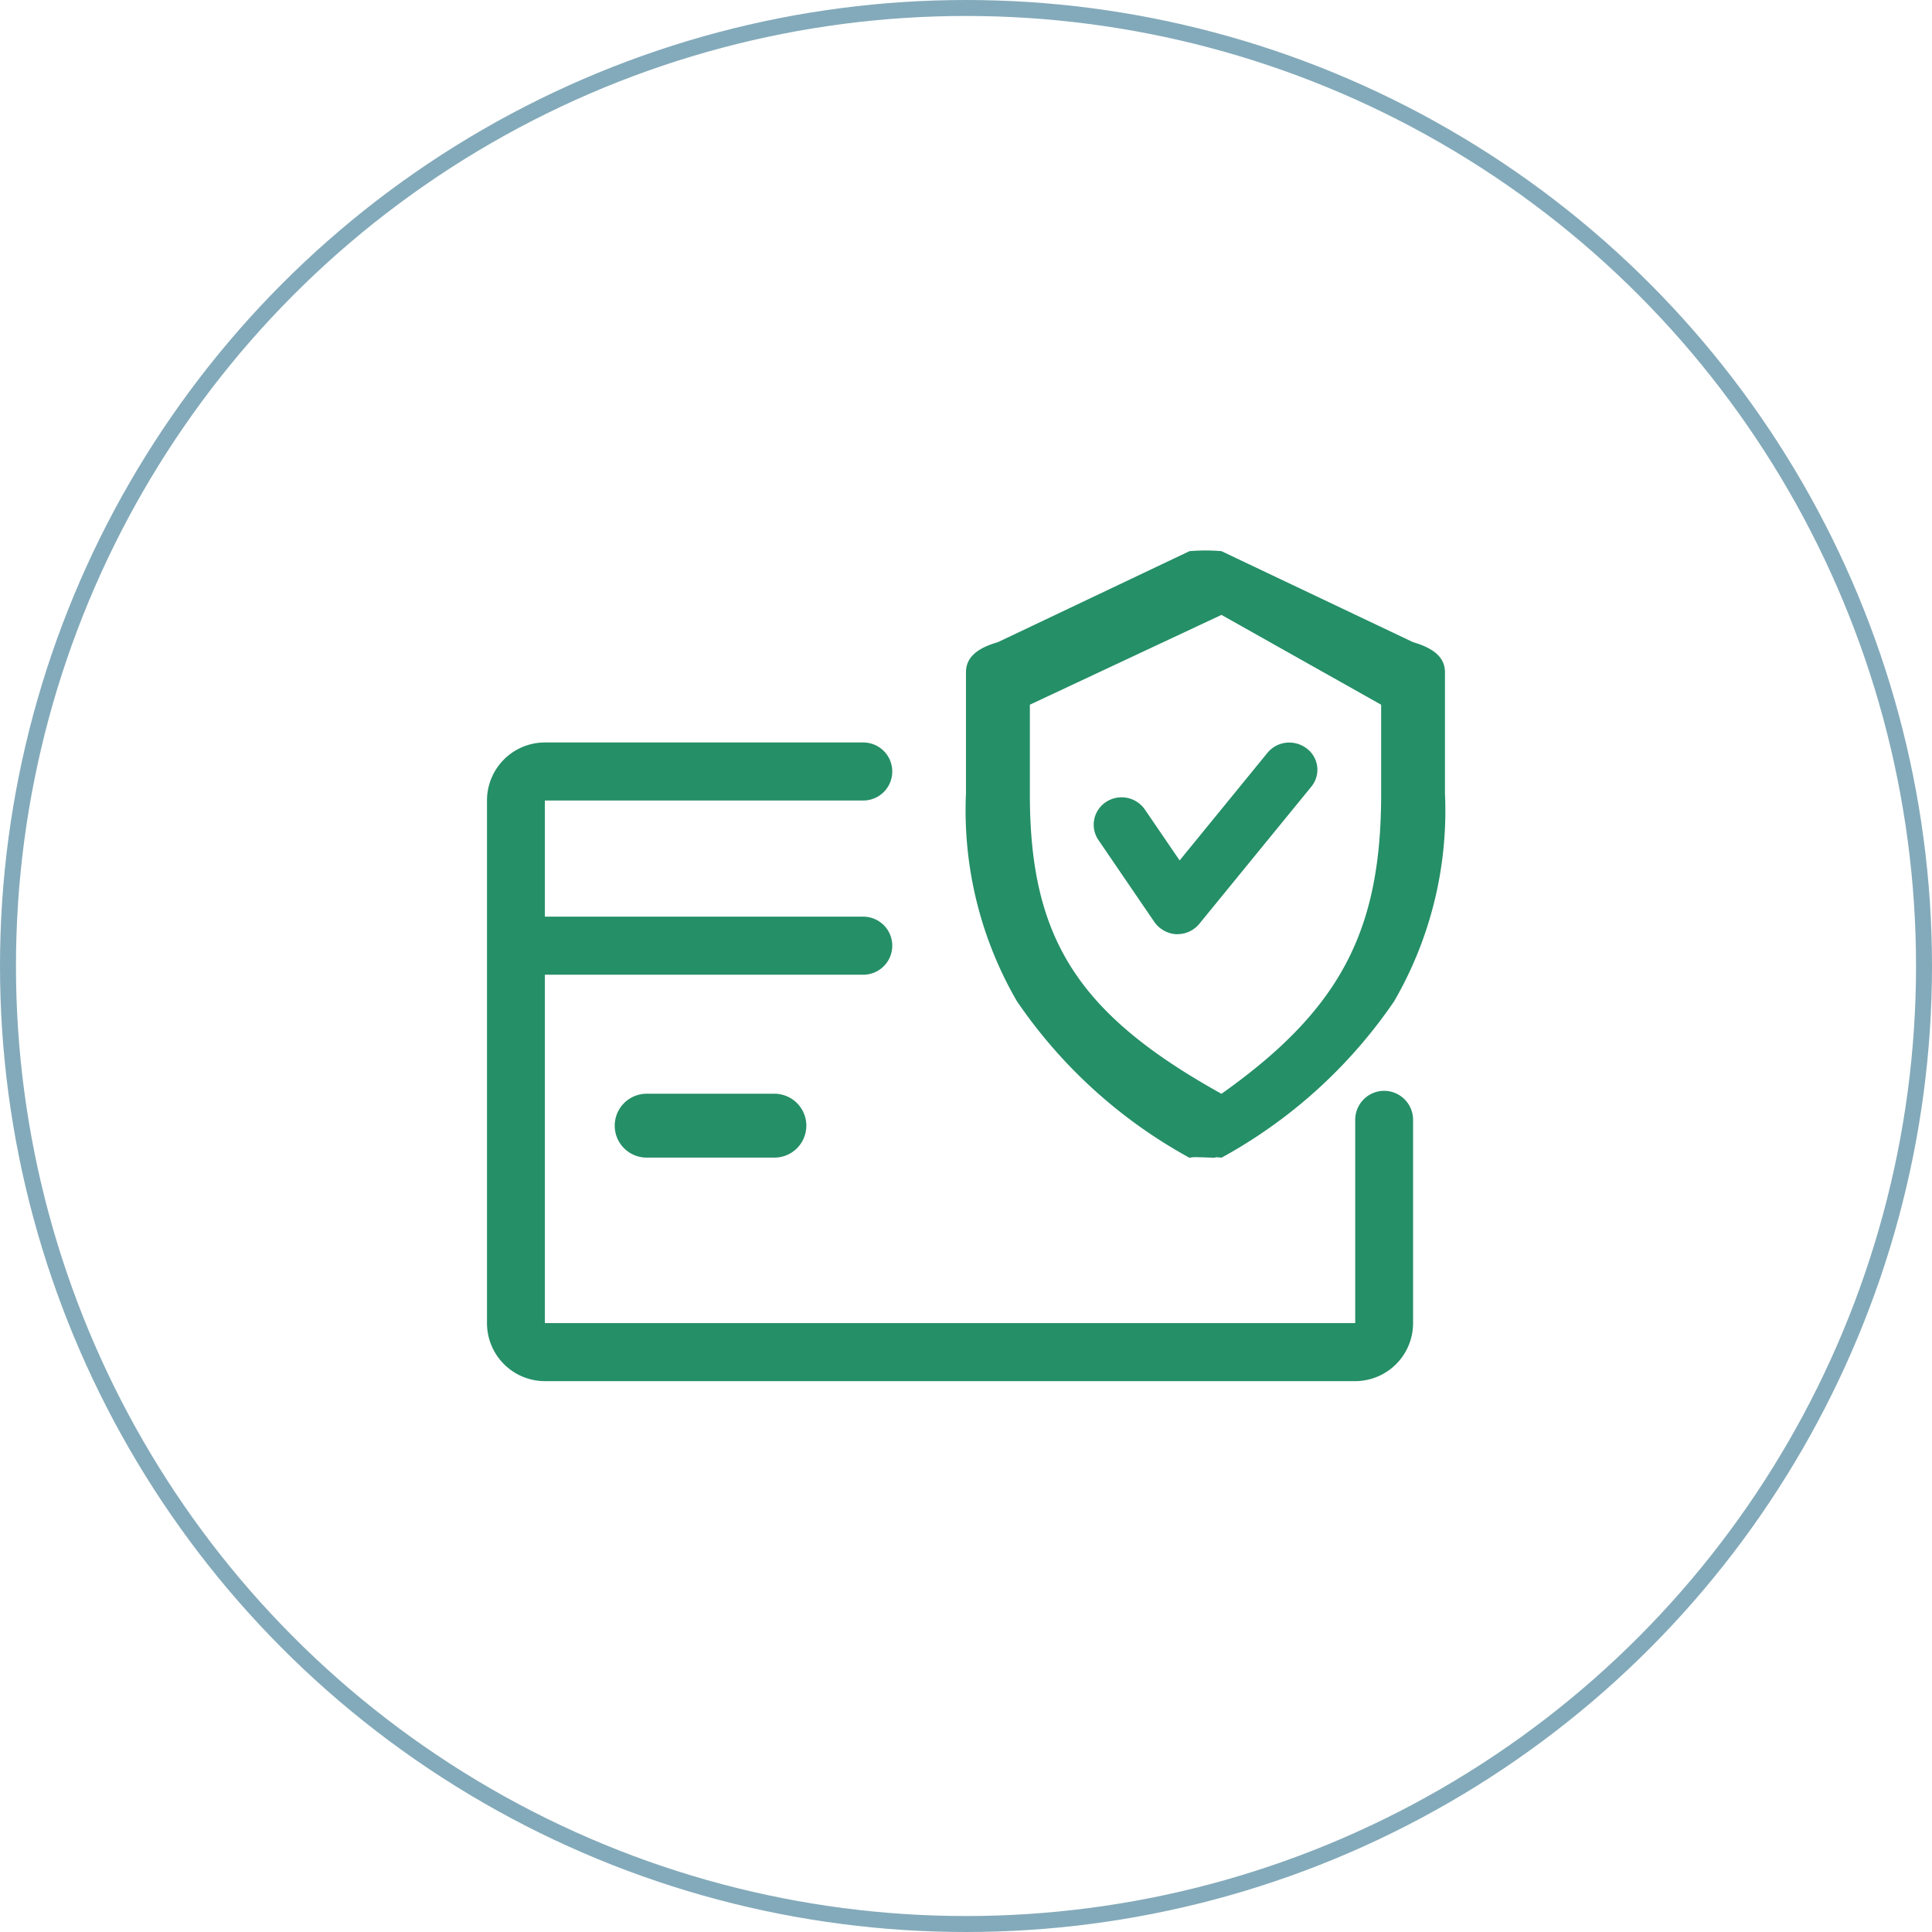 <svg xmlns="http://www.w3.org/2000/svg" xmlns:xlink="http://www.w3.org/1999/xlink" width="60.5" height="60.5" viewBox="0 0 60.5 60.5">
  <defs>
    <filter id="bg1" x="0" y="0" width="60.5" height="60.5" filterUnits="userSpaceOnUse">
      <feOffset input="SourceAlpha"/>
      <feGaussianBlur result="blur"/>
      <feFlood flood-color="#258f67" flood-opacity="0.102"/>
      <feComposite operator="in" in2="blur"/>
      <feComposite in="SourceGraphic"/>
    </filter>
  </defs>
  <g id="Icon-credit-card" transform="translate(0.25 0.25)">
    <g transform="matrix(1, 0, 0, 1, -0.25, -0.25)" filter="url(#bg1)">
      <circle id="bg1-2" data-name="bg1" cx="30" cy="30" r="30" transform="translate(0.25 0.25)" fill="#fff" stroke="#83aaba" stroke-width="0.5"/>
    </g>
    <g id="Icon-credit-card-2" data-name="Icon-credit-card" transform="translate(15 17)">
      <path id="Path_2" data-name="Path 2" d="M28.094,10.909a.908.908,0,0,0-.906.909v6.364H1.813V7.273h9.969a.909.909,0,0,0,0-1.818H1.813V1.818h9.969a.909.909,0,0,0,0-1.818H1.813A1.816,1.816,0,0,0,0,1.818V18.182A1.816,1.816,0,0,0,1.813,20H27.188A1.816,1.816,0,0,0,29,18.182V11.818A.908.908,0,0,0,28.094,10.909Z" transform="translate(0 6)" fill="#258f67"/>
      <path id="Path" d="M5,0H1A1,1,0,0,0,1,2H5A1,1,0,0,0,5,0Z" transform="translate(4 17)" fill="#258f67"/>
      <path id="Exclusion_1" data-name="Exclusion 1" d="M21665.939,7479.021c-.229,0-.395-.009-.518-.014h-.051c-.072,0-.131-.005-.18-.005a.791.791,0,0,0-.191.02,15.594,15.594,0,0,1-5.408-4.909,11.9,11.9,0,0,1-1.592-6.492v-3.8c0-.45.318-.75,1-.946l6-2.85c.188-.014.346-.021.5-.021s.313.006.5.021l6,2.85c.684.2,1,.5,1,.946v3.8a11.9,11.9,0,0,1-1.592,6.5,15.6,15.6,0,0,1-5.41,4.9.7.7,0,0,0-.154-.019c-.029,0-.043,0-.043.005s0,.006.045.009l.092,0Zm.061-17-6,2.812v2.813c0,4.516,1.514,6.88,6,9.372,3.691-2.615,5-5.067,5-9.372v-2.812Zm-1.375,10h-.039a.905.905,0,0,1-.689-.386l-1.752-2.567a.851.851,0,0,1,.244-1.191.886.886,0,0,1,1.213.24l1.088,1.593,2.752-3.372a.881.881,0,0,1,.682-.319.9.9,0,0,1,.549.188.832.832,0,0,1,.135,1.2l-3.5,4.286A.89.89,0,0,1,21664.625,7472.019Z" transform="translate(-21643 -7460.016)" fill="#258f67" stroke="rgba(0,0,0,0)" stroke-miterlimit="10" stroke-width="1"/>
    </g>
  </g>
</svg>
